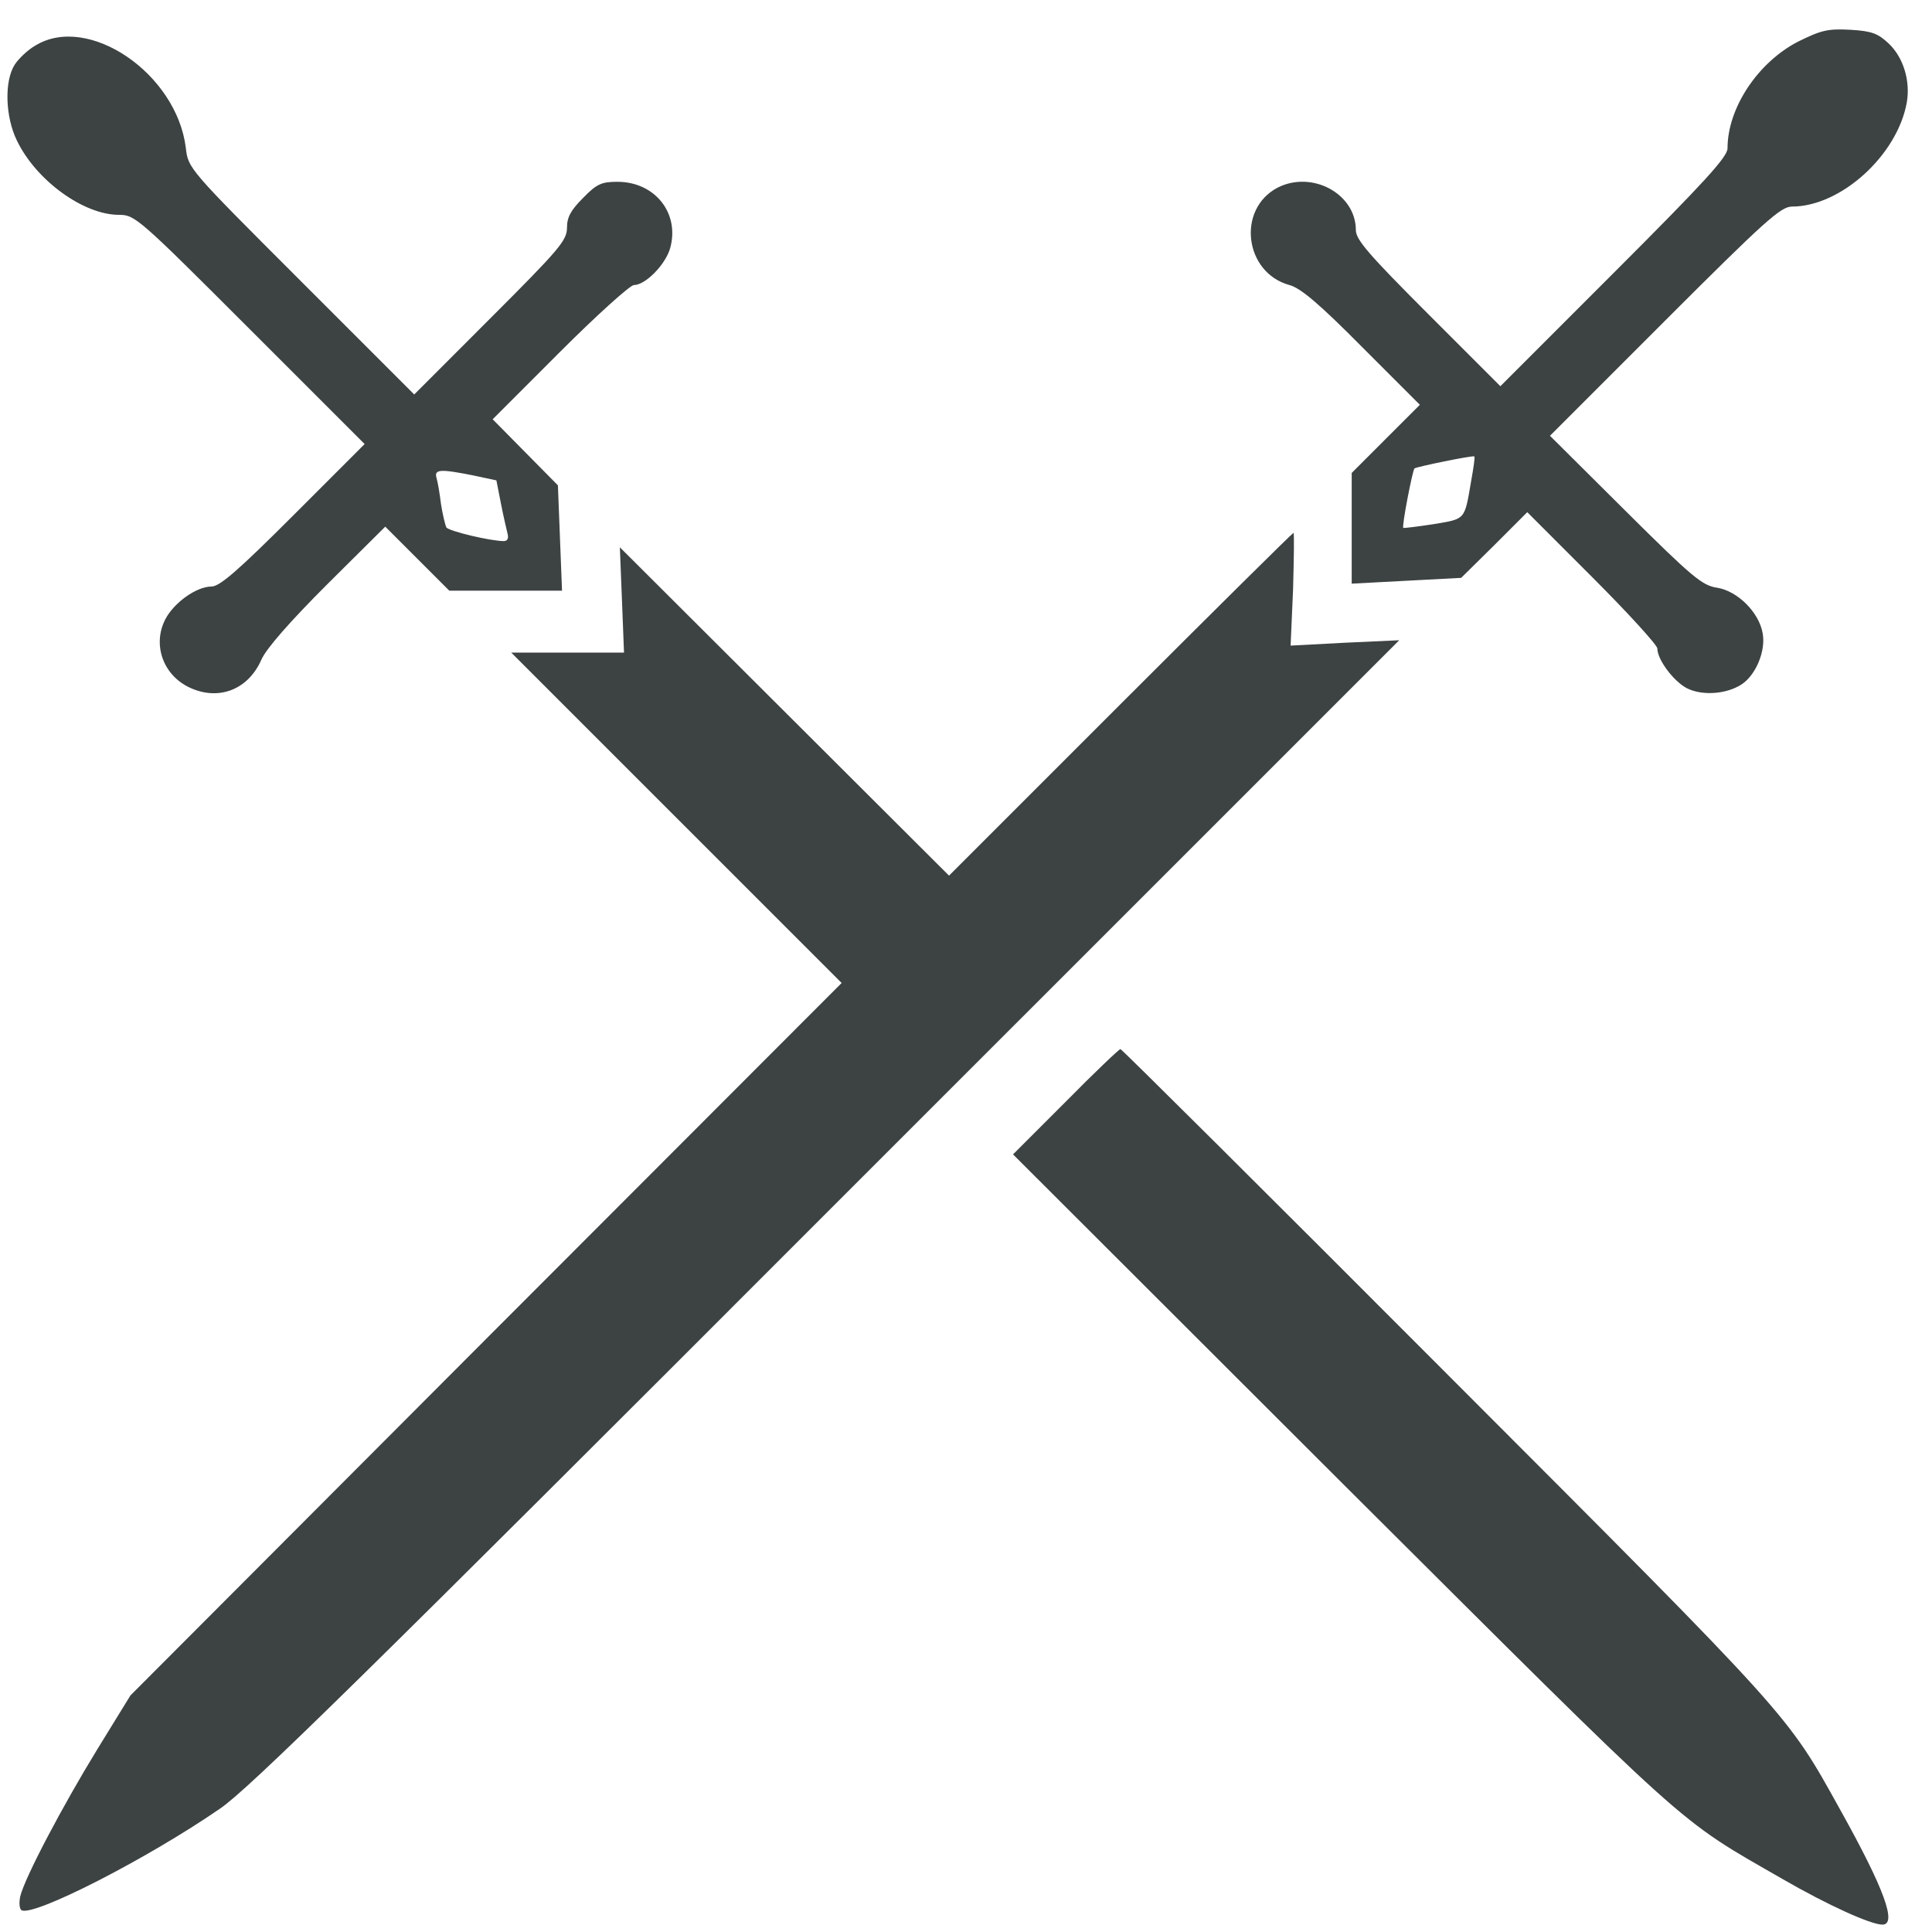 <?xml version="1.0" encoding="UTF-8"?>
<svg width="61px" height="61px" viewBox="0 0 61 61" version="1.1" xmlns="http://www.w3.org/2000/svg" xmlns:xlink="http://www.w3.org/1999/xlink">
    <title>swords-svgrepo-com</title>
    <g id="页面-1" stroke="none" stroke-width="1" fill="none" fill-rule="evenodd">
        <g id="形状库素材-其他" transform="translate(-76, -314)" fill="#3D4242" fill-rule="nonzero">
            <g id="swords-svgrepo-com" transform="translate(76.235, 314.929)">
                <g id="编组" transform="translate(30, 29.919) scale(-1, 1) rotate(-180) translate(-30, -29.919) ">
                    <path d="M56.552,59.461 C55.274,58.809 54.309,57.362 54.309,56.084 C54.309,55.81 53.566,55.002 50.723,52.159 L47.137,48.573 L44.855,50.855 C42.965,52.746 42.574,53.202 42.574,53.502 C42.574,54.65 41.191,55.393 40.109,54.845 C38.805,54.167 39.053,52.159 40.474,51.768 C40.826,51.677 41.426,51.168 42.769,49.812 L44.595,47.986 L43.512,46.904 L42.443,45.834 L42.443,44.087 L42.443,42.339 L44.178,42.431 L45.899,42.522 L46.943,43.552 L47.986,44.596 L50.046,42.535 C51.168,41.414 52.093,40.397 52.093,40.293 C52.093,39.941 52.602,39.262 53.019,39.041 C53.501,38.793 54.271,38.845 54.753,39.158 C55.21,39.458 55.523,40.228 55.418,40.775 C55.301,41.44 54.623,42.105 53.984,42.21 C53.514,42.275 53.201,42.535 51.076,44.648 L48.703,47.008 L52.315,50.62 C55.497,53.802 55.992,54.245 56.344,54.245 C57.883,54.245 59.669,55.862 59.969,57.531 C60.087,58.209 59.864,58.953 59.395,59.396 C59.056,59.709 58.874,59.787 58.183,59.827 C57.477,59.865 57.269,59.813 56.552,59.461 Z M46.211,45.56 C46.002,44.335 46.041,44.387 45.024,44.217 C44.516,44.139 44.085,44.087 44.072,44.1 C44.02,44.152 44.36,45.899 44.424,45.977 C44.489,46.029 46.263,46.395 46.315,46.356 C46.341,46.343 46.289,45.991 46.211,45.56 Z" id="形状"></path>
                    <path d="M0.885,59.331 C0.651,59.2 0.363,58.927 0.233,58.731 C-0.106,58.209 -0.067,57.075 0.298,56.331 C0.898,55.079 2.397,53.984 3.519,53.984 C4.028,53.984 4.132,53.893 7.665,50.359 L11.278,46.747 L9.022,44.491 C7.274,42.744 6.701,42.248 6.44,42.248 C5.97,42.248 5.253,41.739 4.98,41.205 C4.576,40.41 4.915,39.458 5.736,39.066 C6.661,38.623 7.601,38.988 8.018,39.94 C8.174,40.292 8.918,41.14 10.091,42.313 L11.929,44.139 L12.946,43.122 L13.95,42.118 L15.737,42.118 L17.51,42.118 L17.445,43.787 L17.38,45.443 L16.35,46.486 L15.32,47.529 L17.445,49.655 C18.606,50.816 19.662,51.767 19.78,51.767 C20.145,51.767 20.784,52.419 20.927,52.941 C21.227,54.036 20.445,55.027 19.258,55.027 C18.763,55.027 18.606,54.962 18.176,54.519 C17.784,54.127 17.667,53.906 17.667,53.58 C17.667,53.176 17.432,52.902 15.255,50.725 L12.843,48.312 L9.27,51.885 C5.709,55.445 5.709,55.445 5.632,56.097 C5.345,58.444 2.555,60.348 0.885,59.331 Z M14.707,45.756 L15.438,45.6 L15.581,44.87 C15.659,44.466 15.763,44.035 15.79,43.918 C15.829,43.775 15.79,43.683 15.672,43.683 C15.255,43.683 13.938,43.996 13.859,44.114 C13.82,44.192 13.742,44.518 13.69,44.844 C13.651,45.17 13.586,45.548 13.547,45.679 C13.468,45.952 13.664,45.965 14.707,45.756 Z" id="形状"></path>
                    <path d="M35.141,38.532 L29.729,33.12 L24.526,38.31 L19.336,43.487 L19.402,41.831 L19.467,40.162 L17.68,40.162 L15.907,40.162 L21.122,34.947 L26.339,29.731 L15.111,18.49 L3.884,7.237 L2.841,5.542 C1.746,3.755 0.546,1.486 0.403,0.887 C0.363,0.691 0.376,0.508 0.442,0.456 C0.807,0.234 4.406,2.073 6.714,3.664 C7.614,4.276 11.304,7.901 25.882,22.493 L43.943,40.552 L42.235,40.474 L40.514,40.383 L40.592,42.169 C40.618,43.147 40.631,43.943 40.605,43.943 C40.578,43.943 38.114,41.505 35.141,38.532 Z" id="路径"></path>
                    <path d="M33.406,25.975 L31.75,24.319 L42.143,13.939 C53.344,2.778 52.653,3.391 56.056,1.434 C57.477,0.613 58.834,0 59.199,0 C59.668,0 59.264,1.122 57.868,3.625 C56.173,6.676 56.408,6.416 45.455,17.382 C39.822,23.028 35.18,27.644 35.141,27.644 C35.101,27.644 34.319,26.901 33.406,25.975 Z" id="路径"></path>
                </g>
            </g>
        </g>
    </g>
</svg>
